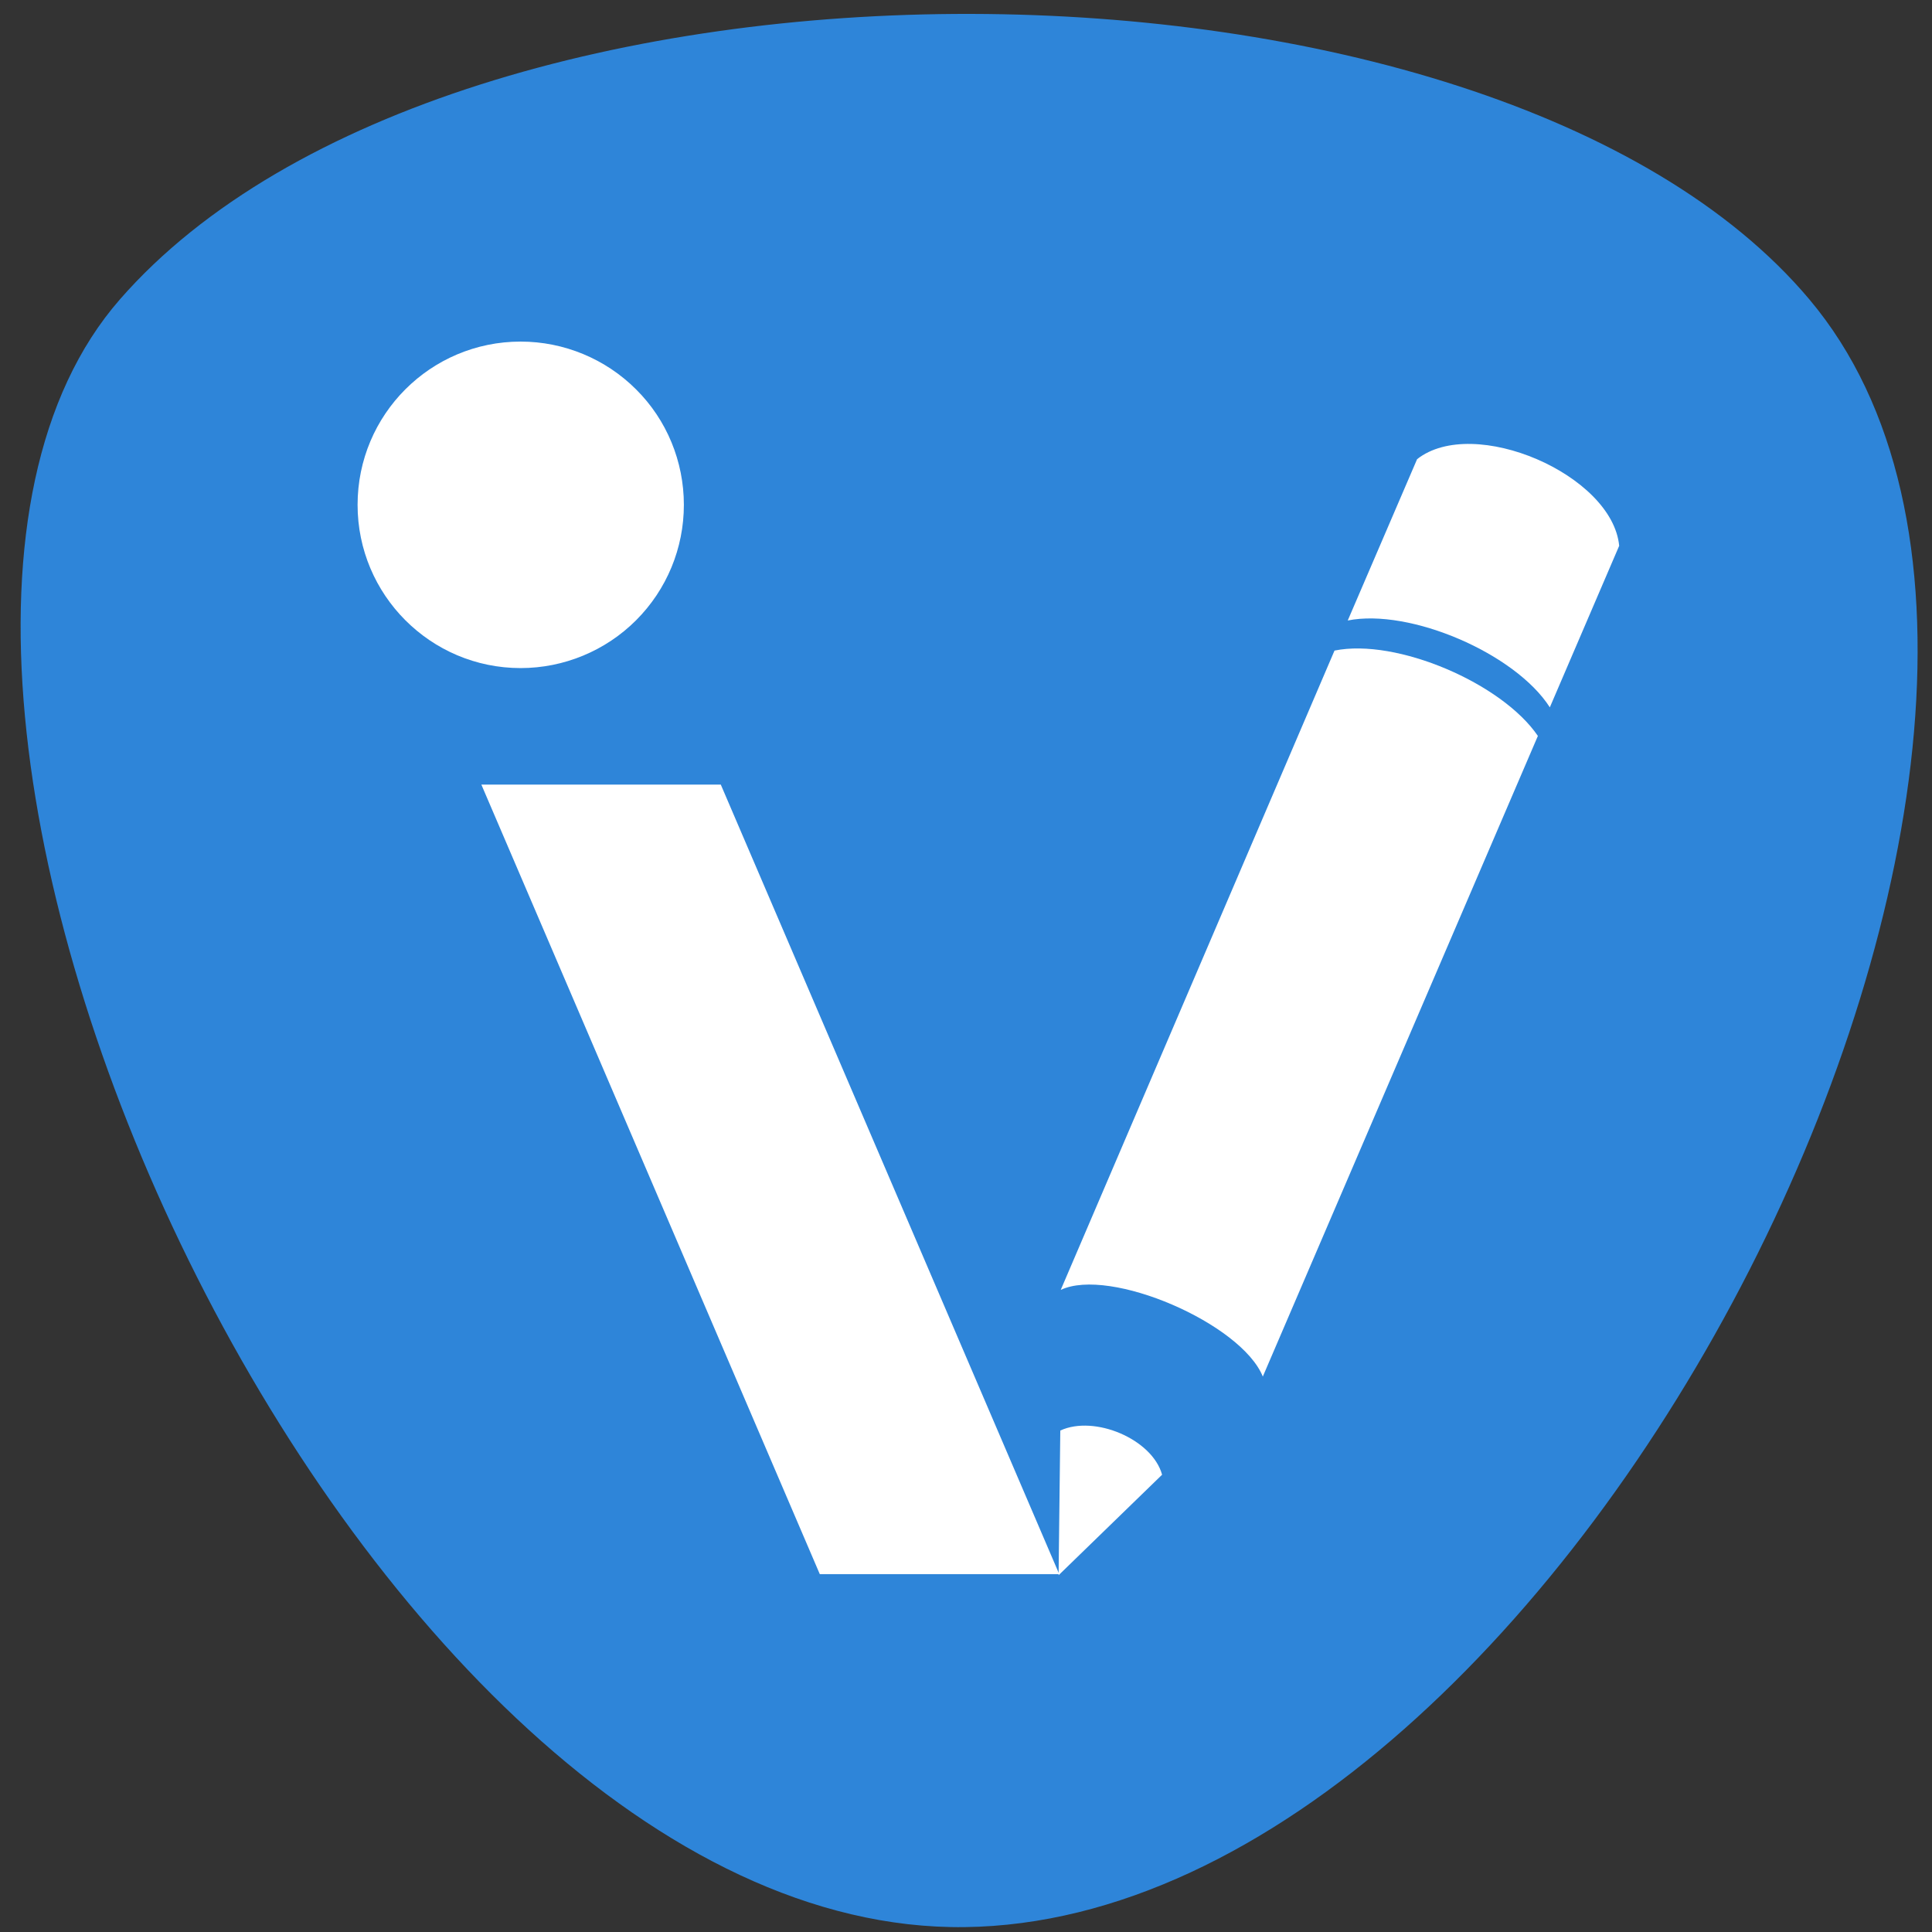 <?xml version="1.0" encoding="UTF-8" standalone="no"?>
<svg
   viewBox="0 0 90.536 90.536"
   id="svg2"
   version="1.1"
   xmlns="http://www.w3.org/2000/svg"
   xmlns:svg="http://www.w3.org/2000/svg">
  <rect x="0" y="0" width="90.536" height="90.536" fill="#333333" stroke="none"/>
  <defs
     id="defs1" />
  <g
     id="layer1"
     transform="translate(-4.033,-4.233)">
    <path
       id="path1"
       style="fill:rgb(46,133,217)"
       d="M 88.82,18.26 C 105.6,38.18 77.76,94.19 49.24,94.54 20.72,94.89 -6.052,36.23 9.654,18.26 25.36,0.285 73.94,0.568 88.82,18.26 Z" />
    <path
       id="path2"
       style="fill:rgb(255,255,255)"
       d="M 26.59,41 H 37.81 L 53.67,78 H 42.45 L 26.59,41" />
    <path
       id="path3"
       style="fill:rgb(255,255,255)"
       d="M 79.91,29.81 76.66,37.38 C 75.04,34.85 70.1,32.73 67.19,33.31 L 70.44,25.75 C 73.08,23.67 79.59,26.47 79.91,29.81 V 29.81" />
    <path
       id="path8600-9"
       style="fill:rgb(255,255,255)"
       d="M 63.21,68.74 C 62.2,66.25 56.04,63.59 53.74,64.68 L 66.57,34.72 C 69.48,34.13 74.42,36.25 76.1,38.72 L 63.21,68.74" />
    <path
       id="path5"
       style="fill:rgb(255,255,255)"
       d="M 58.49,73.34 C 58.03,71.67 55.32,70.53 53.72,71.27 L 53.64,78.05 58.49,73.34" />
    <path
       id="path6"
       style="fill:rgb(255,255,255)"
       d="M 36.08,27.89 C 36.08,29.92 35.28,31.86 33.84,33.3 32.41,34.73 30.46,35.54 28.43,35.54 24.21,35.54 20.79,32.11 20.79,27.89 20.79,23.66 24.21,20.24 28.43,20.24 30.46,20.24 32.41,21.05 33.84,22.48 35.28,23.91 36.08,25.86 36.08,27.89 V 27.89" />
  </g>
</svg>
